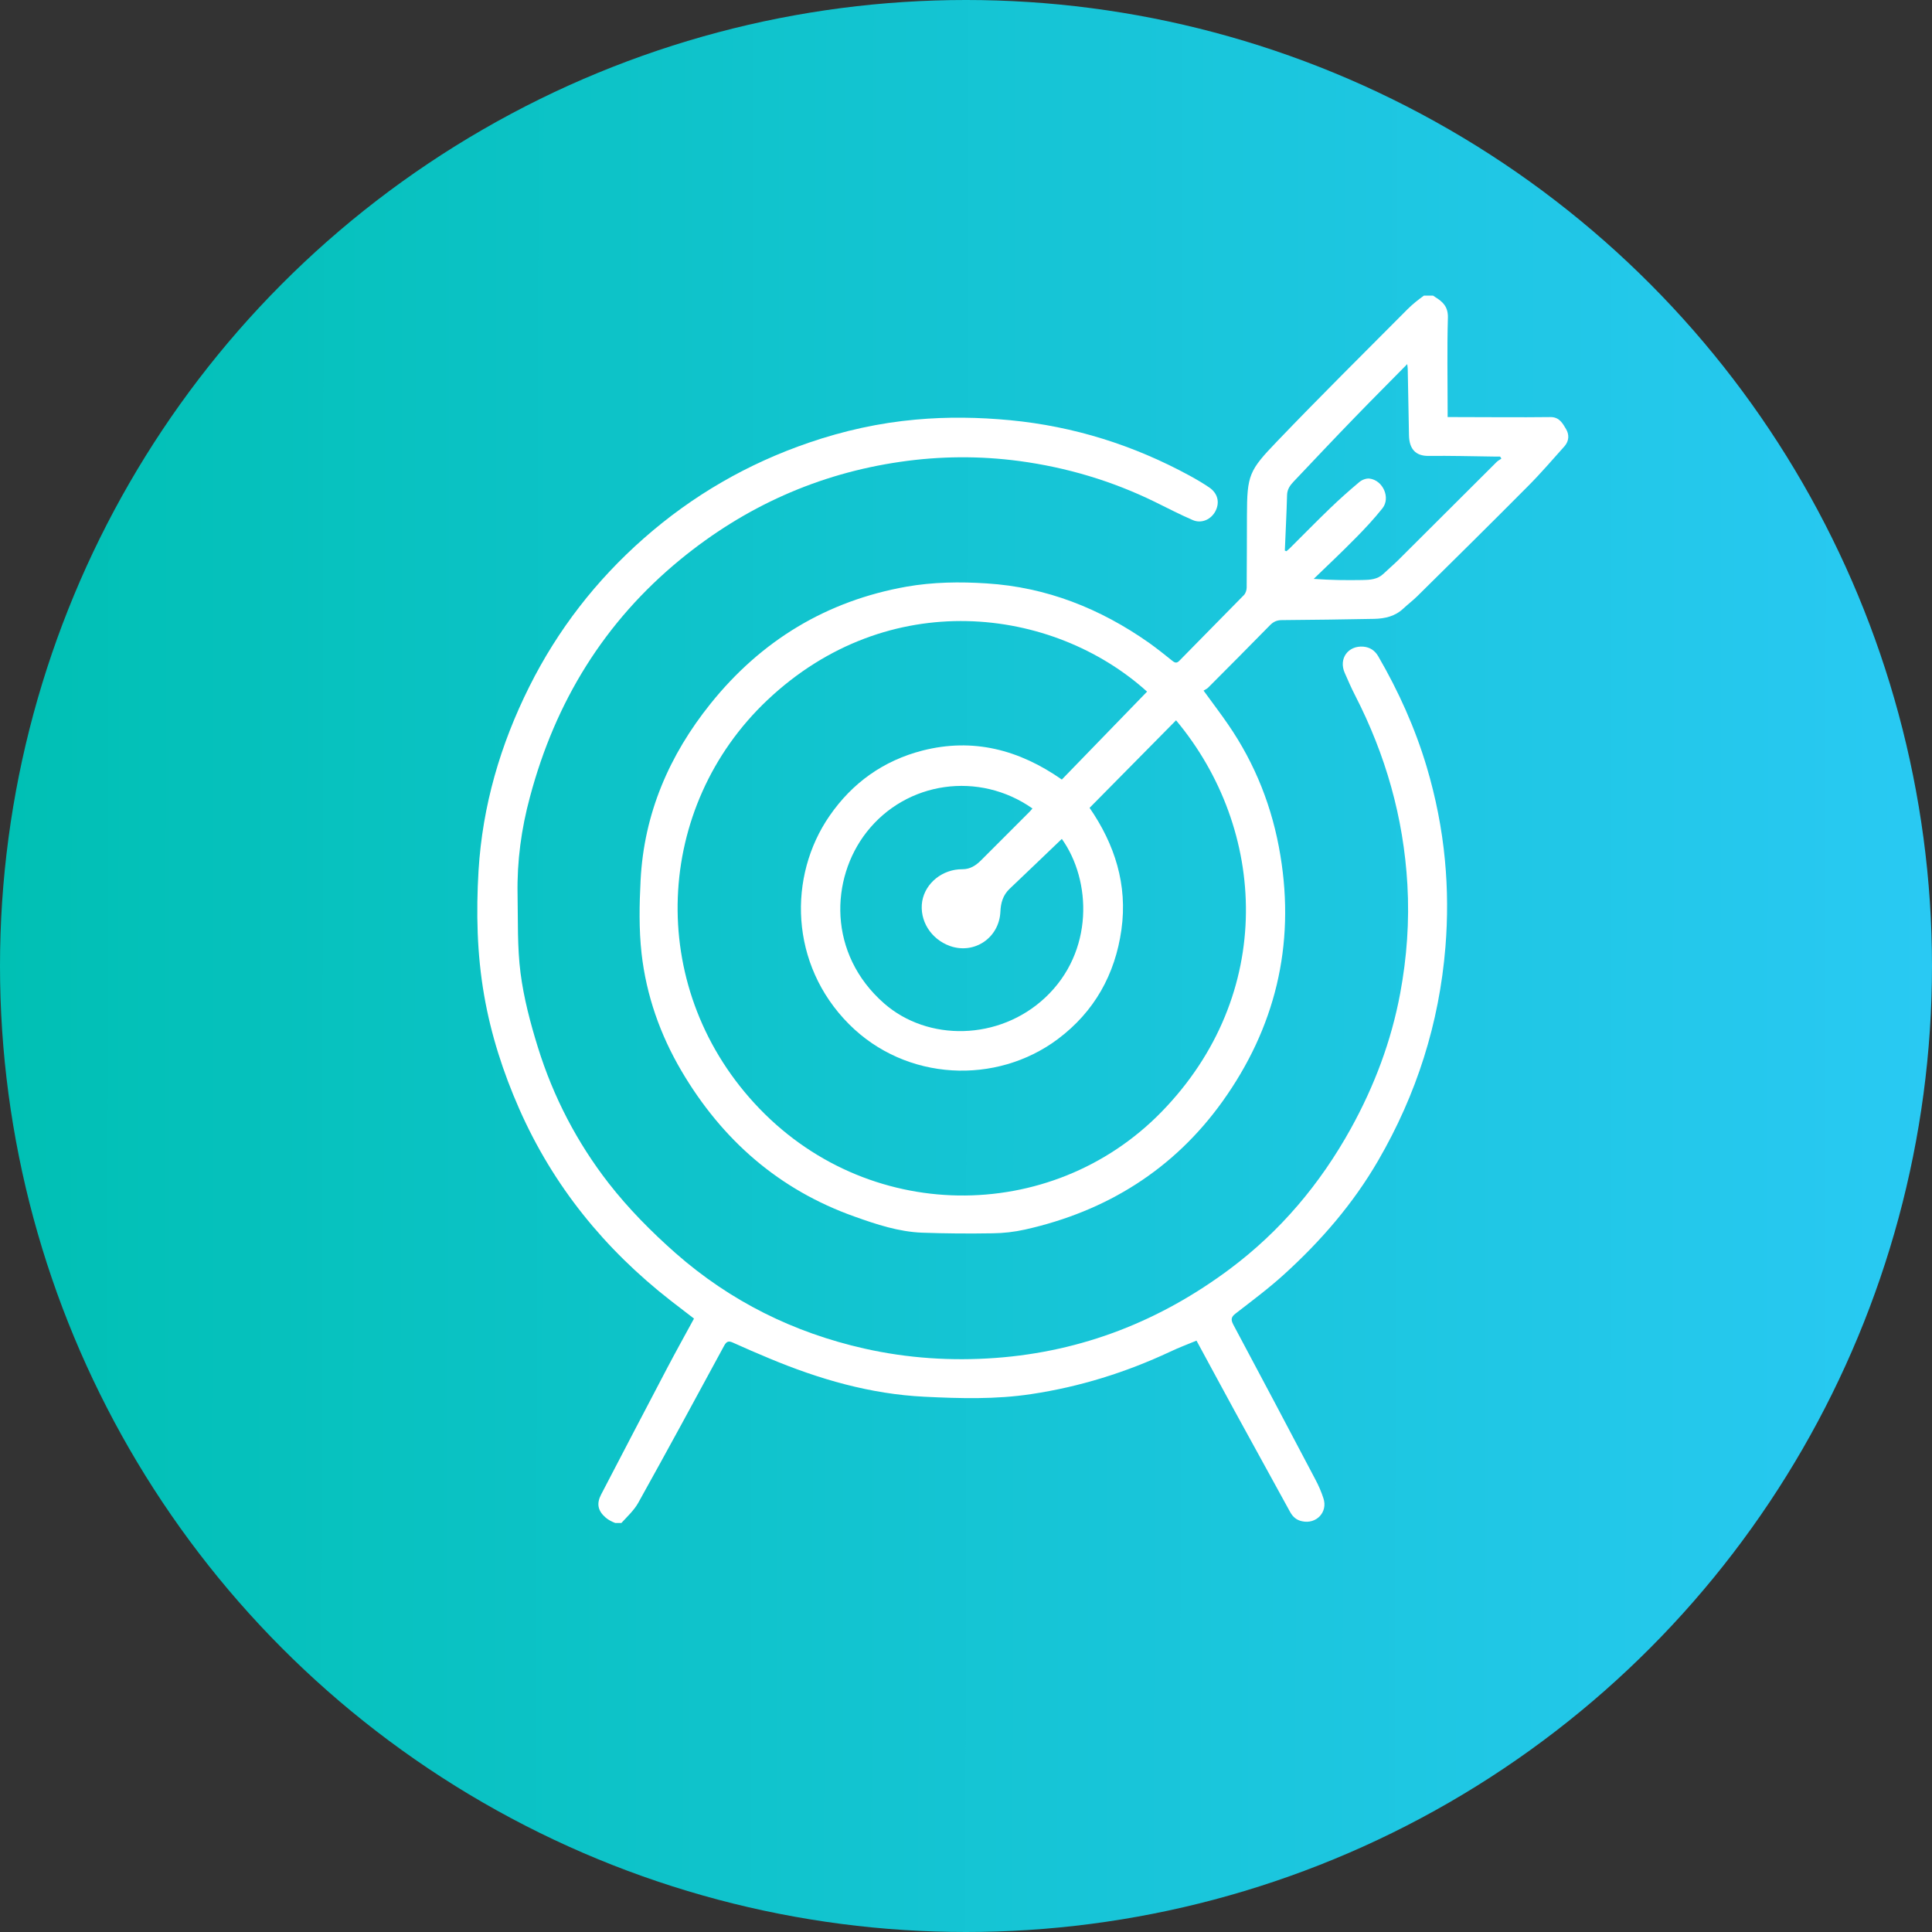 <svg width="65" height="65" viewBox="0 0 65 65" fill="none" xmlns="http://www.w3.org/2000/svg">
<rect x="0" y="0" width="65" height="65" fill="#333333" stroke="none"/>
<circle cx="32.5" cy="32.5" r="32.5" fill="url(#paint0_linear_1_1684)"/>
<path d="M52.689 14.437C52.572 14.239 52.46 14.028 52.16 14.032C51.097 14.045 50.034 14.032 48.971 14.032C48.888 14.032 48.788 14.032 48.704 14.032C48.704 13.948 48.704 13.876 48.704 13.801C48.704 12.76 48.683 11.723 48.713 10.682C48.721 10.32 48.542 10.152 48.288 9.996C48.258 9.979 48.229 9.945 48.2 9.945C48.104 9.945 48.004 9.945 47.908 9.945C47.729 10.072 47.533 10.227 47.366 10.392C45.895 11.871 44.411 13.341 42.965 14.85C42.023 15.832 41.956 15.975 41.952 17.344C41.947 18.153 41.952 18.958 41.943 19.767C41.943 19.856 41.906 19.965 41.847 20.024C41.13 20.757 40.405 21.486 39.688 22.22C39.605 22.308 39.547 22.316 39.447 22.236C39.188 22.026 38.925 21.819 38.655 21.625C37.012 20.471 35.212 19.755 33.194 19.628C32.29 19.569 31.385 19.582 30.497 19.738C27.817 20.214 25.616 21.545 23.907 23.673C22.519 25.401 21.665 27.369 21.552 29.619C21.51 30.436 21.494 31.266 21.585 32.08C21.744 33.487 22.211 34.814 22.928 36.032C24.295 38.354 26.212 40.031 28.755 40.932C29.488 41.194 30.235 41.442 31.022 41.472C31.814 41.501 32.606 41.506 33.394 41.493C33.761 41.489 34.128 41.447 34.486 41.367C37.225 40.755 39.488 39.348 41.13 37.056C42.894 34.591 43.581 31.818 43.077 28.78C42.815 27.179 42.235 25.704 41.318 24.373C41.064 24.002 40.789 23.644 40.493 23.235C40.543 23.201 40.597 23.18 40.639 23.142C41.339 22.439 42.039 21.739 42.731 21.031C42.848 20.913 42.965 20.863 43.131 20.863C44.165 20.854 45.199 20.842 46.237 20.821C46.595 20.812 46.937 20.736 47.212 20.475C47.366 20.332 47.533 20.205 47.683 20.058C48.925 18.832 50.167 17.605 51.397 16.367C51.831 15.933 52.231 15.465 52.639 15.01C52.793 14.829 52.797 14.622 52.689 14.437ZM39.076 37.41C35.362 41.215 29.122 41.198 25.379 37.115C21.723 33.129 22.023 27.141 25.816 23.555C29.876 19.717 35.412 20.399 38.592 23.269C37.642 24.25 36.691 25.232 35.724 26.227C34.29 25.224 32.74 24.815 31.031 25.253C29.726 25.59 28.68 26.332 27.909 27.449C26.508 29.476 26.562 32.446 28.563 34.456C30.485 36.386 33.528 36.504 35.591 34.958C36.816 34.039 37.517 32.788 37.729 31.279C37.942 29.766 37.504 28.405 36.658 27.179C37.638 26.189 38.6 25.211 39.567 24.234C42.635 27.904 42.931 33.457 39.076 37.41ZM31.96 31.827C32.777 32.117 33.615 31.557 33.657 30.676C33.669 30.377 33.744 30.116 33.965 29.905C34.557 29.345 35.145 28.776 35.724 28.224C36.721 29.619 36.816 32.021 35.161 33.567C33.615 35.012 31.218 35.05 29.743 33.757C27.846 32.092 27.93 29.564 29.155 27.997C30.501 26.277 32.944 25.94 34.736 27.2C34.695 27.247 34.661 27.293 34.615 27.335C34.078 27.874 33.54 28.414 33.002 28.949C32.831 29.117 32.644 29.244 32.381 29.244C31.71 29.239 31.135 29.707 31.027 30.318C30.922 30.963 31.314 31.595 31.96 31.827ZM50.355 15.541C49.246 16.645 48.142 17.749 47.033 18.853C46.874 19.009 46.703 19.152 46.541 19.308C46.341 19.497 46.087 19.51 45.841 19.514C45.311 19.523 44.778 19.519 44.198 19.476C44.674 19.017 45.153 18.566 45.616 18.094C45.928 17.778 46.233 17.45 46.512 17.1C46.791 16.746 46.528 16.156 46.074 16.101C45.966 16.089 45.82 16.143 45.732 16.219C45.395 16.502 45.069 16.792 44.753 17.096C44.29 17.542 43.84 18.002 43.386 18.453C43.352 18.486 43.315 18.516 43.281 18.545C43.265 18.537 43.244 18.533 43.227 18.524C43.252 17.901 43.285 17.281 43.302 16.657C43.306 16.464 43.402 16.329 43.523 16.202C44.215 15.473 44.903 14.74 45.603 14.02C46.17 13.434 46.749 12.857 47.345 12.25C47.354 12.33 47.362 12.381 47.362 12.427C47.379 13.168 47.387 13.914 47.404 14.656C47.416 15.094 47.616 15.343 48.062 15.339C48.792 15.33 49.517 15.351 50.246 15.36C50.322 15.36 50.392 15.36 50.468 15.36C50.484 15.381 50.497 15.406 50.513 15.427C50.463 15.469 50.401 15.495 50.355 15.541Z" fill="white"/>
<path d="M48 25.801C47.608 24.491 47.054 23.26 46.37 22.081C46.254 21.883 46.091 21.777 45.87 21.756C45.353 21.714 45.032 22.161 45.241 22.637C45.353 22.89 45.462 23.147 45.591 23.395C46.616 25.392 47.221 27.503 47.35 29.758C47.421 30.992 47.333 32.21 47.108 33.42C46.808 35.029 46.237 36.542 45.445 37.974C44.415 39.833 43.077 41.421 41.381 42.69C39.034 44.443 36.416 45.471 33.499 45.686C32.011 45.795 30.531 45.698 29.076 45.37C26.7 44.834 24.574 43.781 22.732 42.163C21.915 41.442 21.148 40.667 20.477 39.807C19.41 38.434 18.614 36.9 18.097 35.236C17.843 34.418 17.622 33.58 17.513 32.737C17.401 31.865 17.43 30.971 17.413 30.091C17.392 28.978 17.538 27.887 17.83 26.812C18.685 23.602 20.335 20.918 22.895 18.819C25.062 17.045 27.526 15.937 30.293 15.537C31.627 15.343 32.961 15.334 34.295 15.511C35.887 15.726 37.408 16.177 38.855 16.885C39.276 17.091 39.697 17.311 40.126 17.496C40.426 17.627 40.752 17.475 40.897 17.188C41.043 16.898 40.968 16.594 40.685 16.401C40.472 16.257 40.251 16.127 40.026 16.004C38.138 14.976 36.129 14.344 33.991 14.138C32.928 14.037 31.869 14.02 30.81 14.117C29.585 14.226 28.384 14.492 27.217 14.892C25.158 15.596 23.303 16.666 21.661 18.111C20.056 19.523 18.768 21.183 17.809 23.1C16.834 25.051 16.234 27.103 16.1 29.29C16.017 30.693 16.046 32.092 16.288 33.483C16.517 34.806 16.926 36.074 17.468 37.305C18.614 39.904 20.344 42.024 22.561 43.756C22.824 43.958 23.086 44.16 23.349 44.362C23.036 44.936 22.732 45.483 22.44 46.039C21.698 47.451 20.96 48.867 20.223 50.283C20.064 50.59 20.114 50.831 20.377 51.058C20.469 51.138 20.59 51.197 20.698 51.239C20.769 51.239 20.835 51.239 20.906 51.239C21.098 51.029 21.331 50.814 21.473 50.561C22.449 48.808 23.407 47.042 24.362 45.277C24.441 45.134 24.508 45.104 24.649 45.167C25.058 45.353 25.471 45.53 25.883 45.702C27.559 46.402 29.28 46.903 31.106 46.992C32.307 47.051 33.503 47.084 34.695 46.903C36.325 46.659 37.88 46.174 39.372 45.475C39.655 45.34 39.951 45.23 40.255 45.104C40.693 45.909 41.11 46.688 41.535 47.464C42.156 48.602 42.786 49.735 43.407 50.873C43.498 51.037 43.623 51.142 43.803 51.18C44.286 51.29 44.682 50.873 44.524 50.405C44.453 50.186 44.361 49.975 44.253 49.773C43.336 48.033 42.419 46.297 41.493 44.565C41.402 44.392 41.423 44.303 41.573 44.19C42.127 43.76 42.694 43.339 43.211 42.867C44.445 41.746 45.528 40.494 46.37 39.041C47.658 36.82 48.421 34.431 48.63 31.86C48.709 30.887 48.705 29.91 48.613 28.94C48.513 27.874 48.304 26.825 48 25.801Z" fill="white"/>
<defs>
<linearGradient id="paint0_linear_1_1684" x1="2.47148e-07" y1="48.044" x2="65.001" y2="48.129" gradientUnits="userSpaceOnUse">
<stop stop-color="#00C0B4"/>
<stop offset="1" stop-color="#29C9F3"/>
</linearGradient>
</defs>
</svg>
